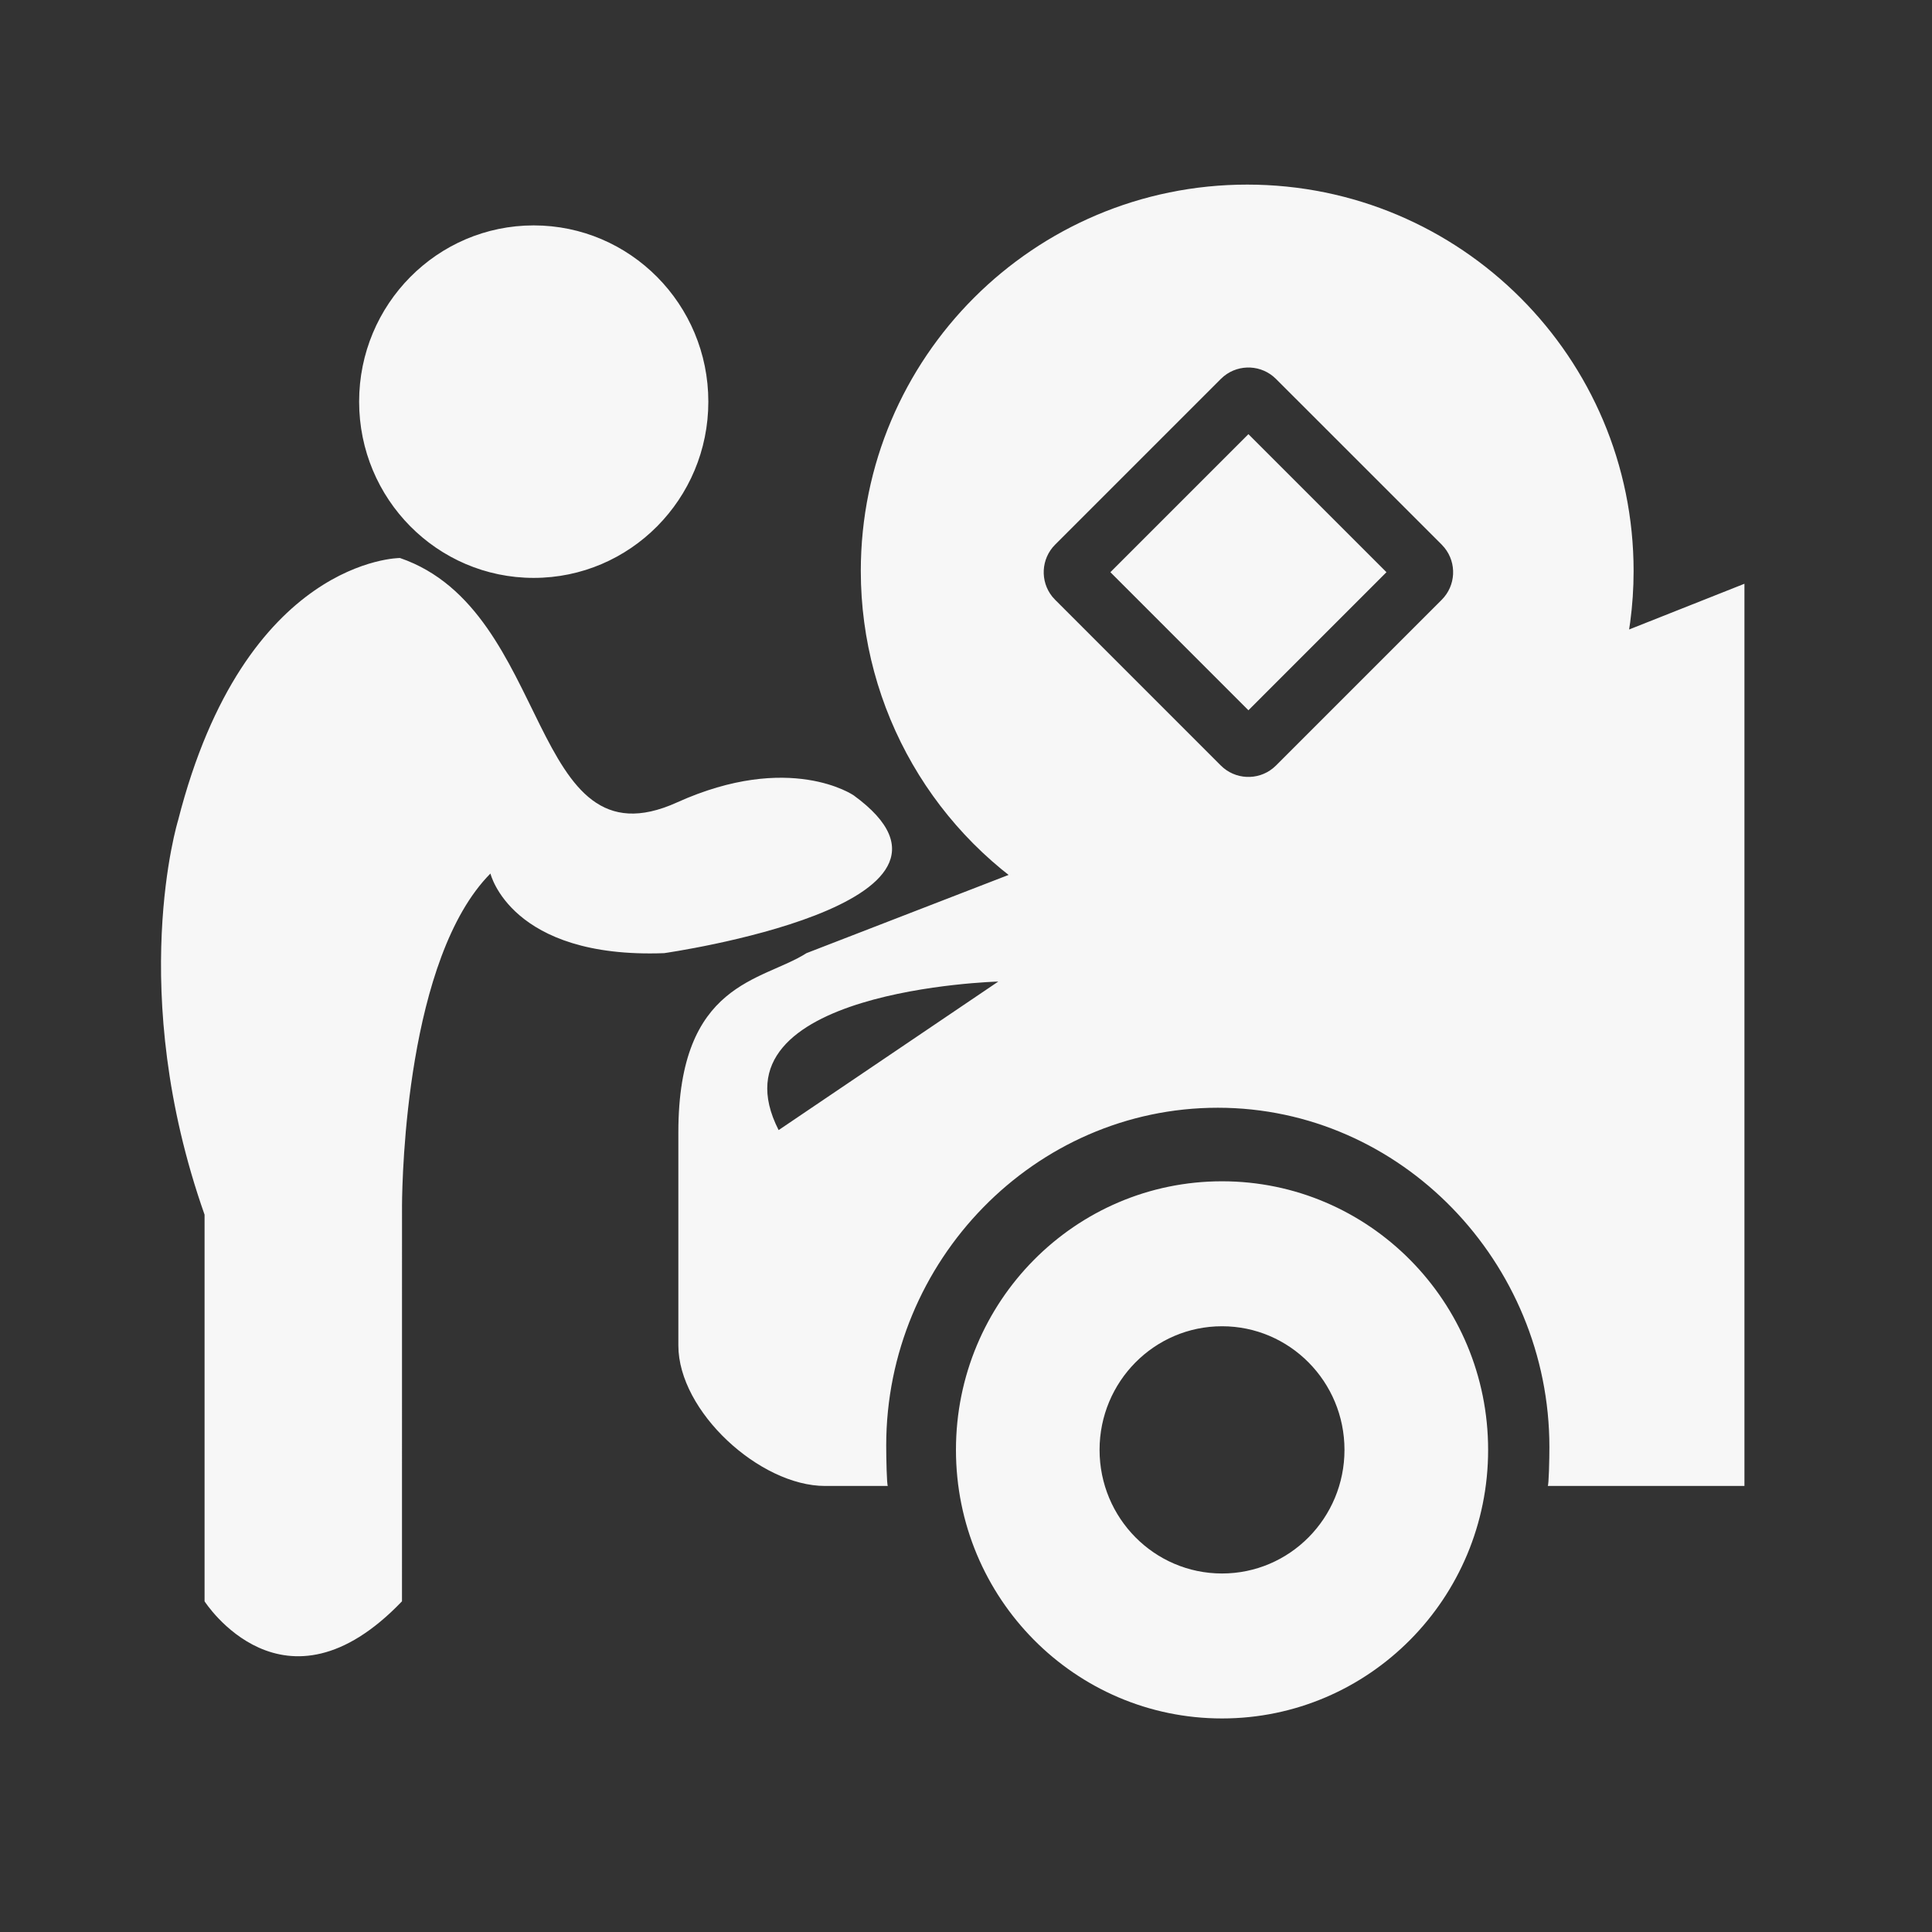 <?xml version="1.0" encoding="UTF-8"?>
<svg width="60px" height="60px" viewBox="0 0 60 60" version="1.1" xmlns="http://www.w3.org/2000/svg" xmlns:xlink="http://www.w3.org/1999/xlink">
    <rect x="0" y="0" width="60" height="60" fill="#333333" stroke="none"/>
    <title>基金购买</title>
    <g id="pad" stroke="none" stroke-width="1" fill="none" fill-rule="evenodd">
        <g id="基金购买">
            <rect id="矩形" fill="#000000" fill-rule="nonzero" opacity="0" x="0" y="0" width="60" height="60"></rect>
            <path d="M21.998,12.474 C21.998,15.497 19.569,17.947 16.575,17.947 C13.581,17.947 11.153,15.497 11.153,12.474 C11.153,9.45 13.581,7 16.575,7 C19.569,7 21.998,9.45 21.998,12.474 Z M37.951,36.686 C33.387,36.686 29.688,40.42 29.688,45.027 C29.688,49.635 33.387,53.368 37.951,53.368 C42.515,53.368 46.215,49.635 46.215,45.027 C46.215,40.42 42.515,36.686 37.951,36.686 Z M37.951,48.866 C35.85,48.866 34.148,47.147 34.148,45.027 C34.148,42.908 35.85,41.188 37.951,41.188 C40.052,41.188 41.754,42.908 41.754,45.027 C41.754,47.147 40.052,48.866 37.951,48.866 Z M54.175,18.129 L54.175,46.148 L48.065,46.148 C48.1,46.148 48.118,45.3 48.118,44.943 C48.118,39.201 43.508,34.402 37.82,34.402 C32.132,34.402 27.522,39.153 27.522,44.893 C27.522,45.25 27.539,46.148 27.574,46.148 L27.574,46.148 L25.624,46.148 C23.595,46.148 21.067,43.832 21.067,41.785 L21.067,41.785 L21.067,35.163 C21.067,30.483 23.668,30.483 25.046,29.601 L25.046,29.601 L36.685,25.096 C36.685,25.096 37.858,24.62 40.205,23.669 L40.205,23.669 L54.175,18.129 Z M31.003,30.483 C31.003,30.483 21.951,30.726 24.181,35.096 L24.181,35.096 Z M12.421,17.329 C17.186,18.962 16.391,27.013 21.02,24.922 C24.534,23.333 26.512,24.701 26.512,24.701 C31.18,28.101 20.625,29.601 20.625,29.601 C15.86,29.778 15.231,27.128 15.231,27.128 C12.635,29.747 12.492,36.467 12.485,37.43 L12.484,49.73 C8.806,53.569 6.353,49.73 6.353,49.73 L6.353,49.73 L6.353,37.723 C3.901,30.766 5.531,25.475 5.531,25.475 C7.608,17.329 12.421,17.329 12.421,17.329 Z M38.733,5.733 C45.361,5.733 50.733,11.106 50.733,17.733 C50.733,22.021 48.446,25.982 44.733,28.126 C41.021,30.269 36.446,30.269 32.733,28.126 C29.021,25.982 26.733,22.021 26.733,17.733 C26.733,11.106 32.106,5.733 38.733,5.733 Z M38.012,11.68 L37.913,11.769 L32.769,16.913 C32.327,17.355 32.297,18.054 32.68,18.53 L32.769,18.628 L37.913,23.773 C38.355,24.215 39.054,24.245 39.53,23.861 L39.628,23.773 L44.773,18.628 C45.215,18.186 45.245,17.488 44.861,17.012 L44.773,16.913 L39.628,11.769 C39.186,11.327 38.488,11.297 38.012,11.68 Z M38.771,13.483 L43.058,17.77 L38.771,22.058 L34.484,17.77 L38.771,13.483 Z" id="形状" fill="#FFFFFF" fill-rule="nonzero" opacity="0.958"></path>
            <g id="铜钱" transform="translate(26.733, 5.733)"></g>
        </g>
    </g>
</svg>